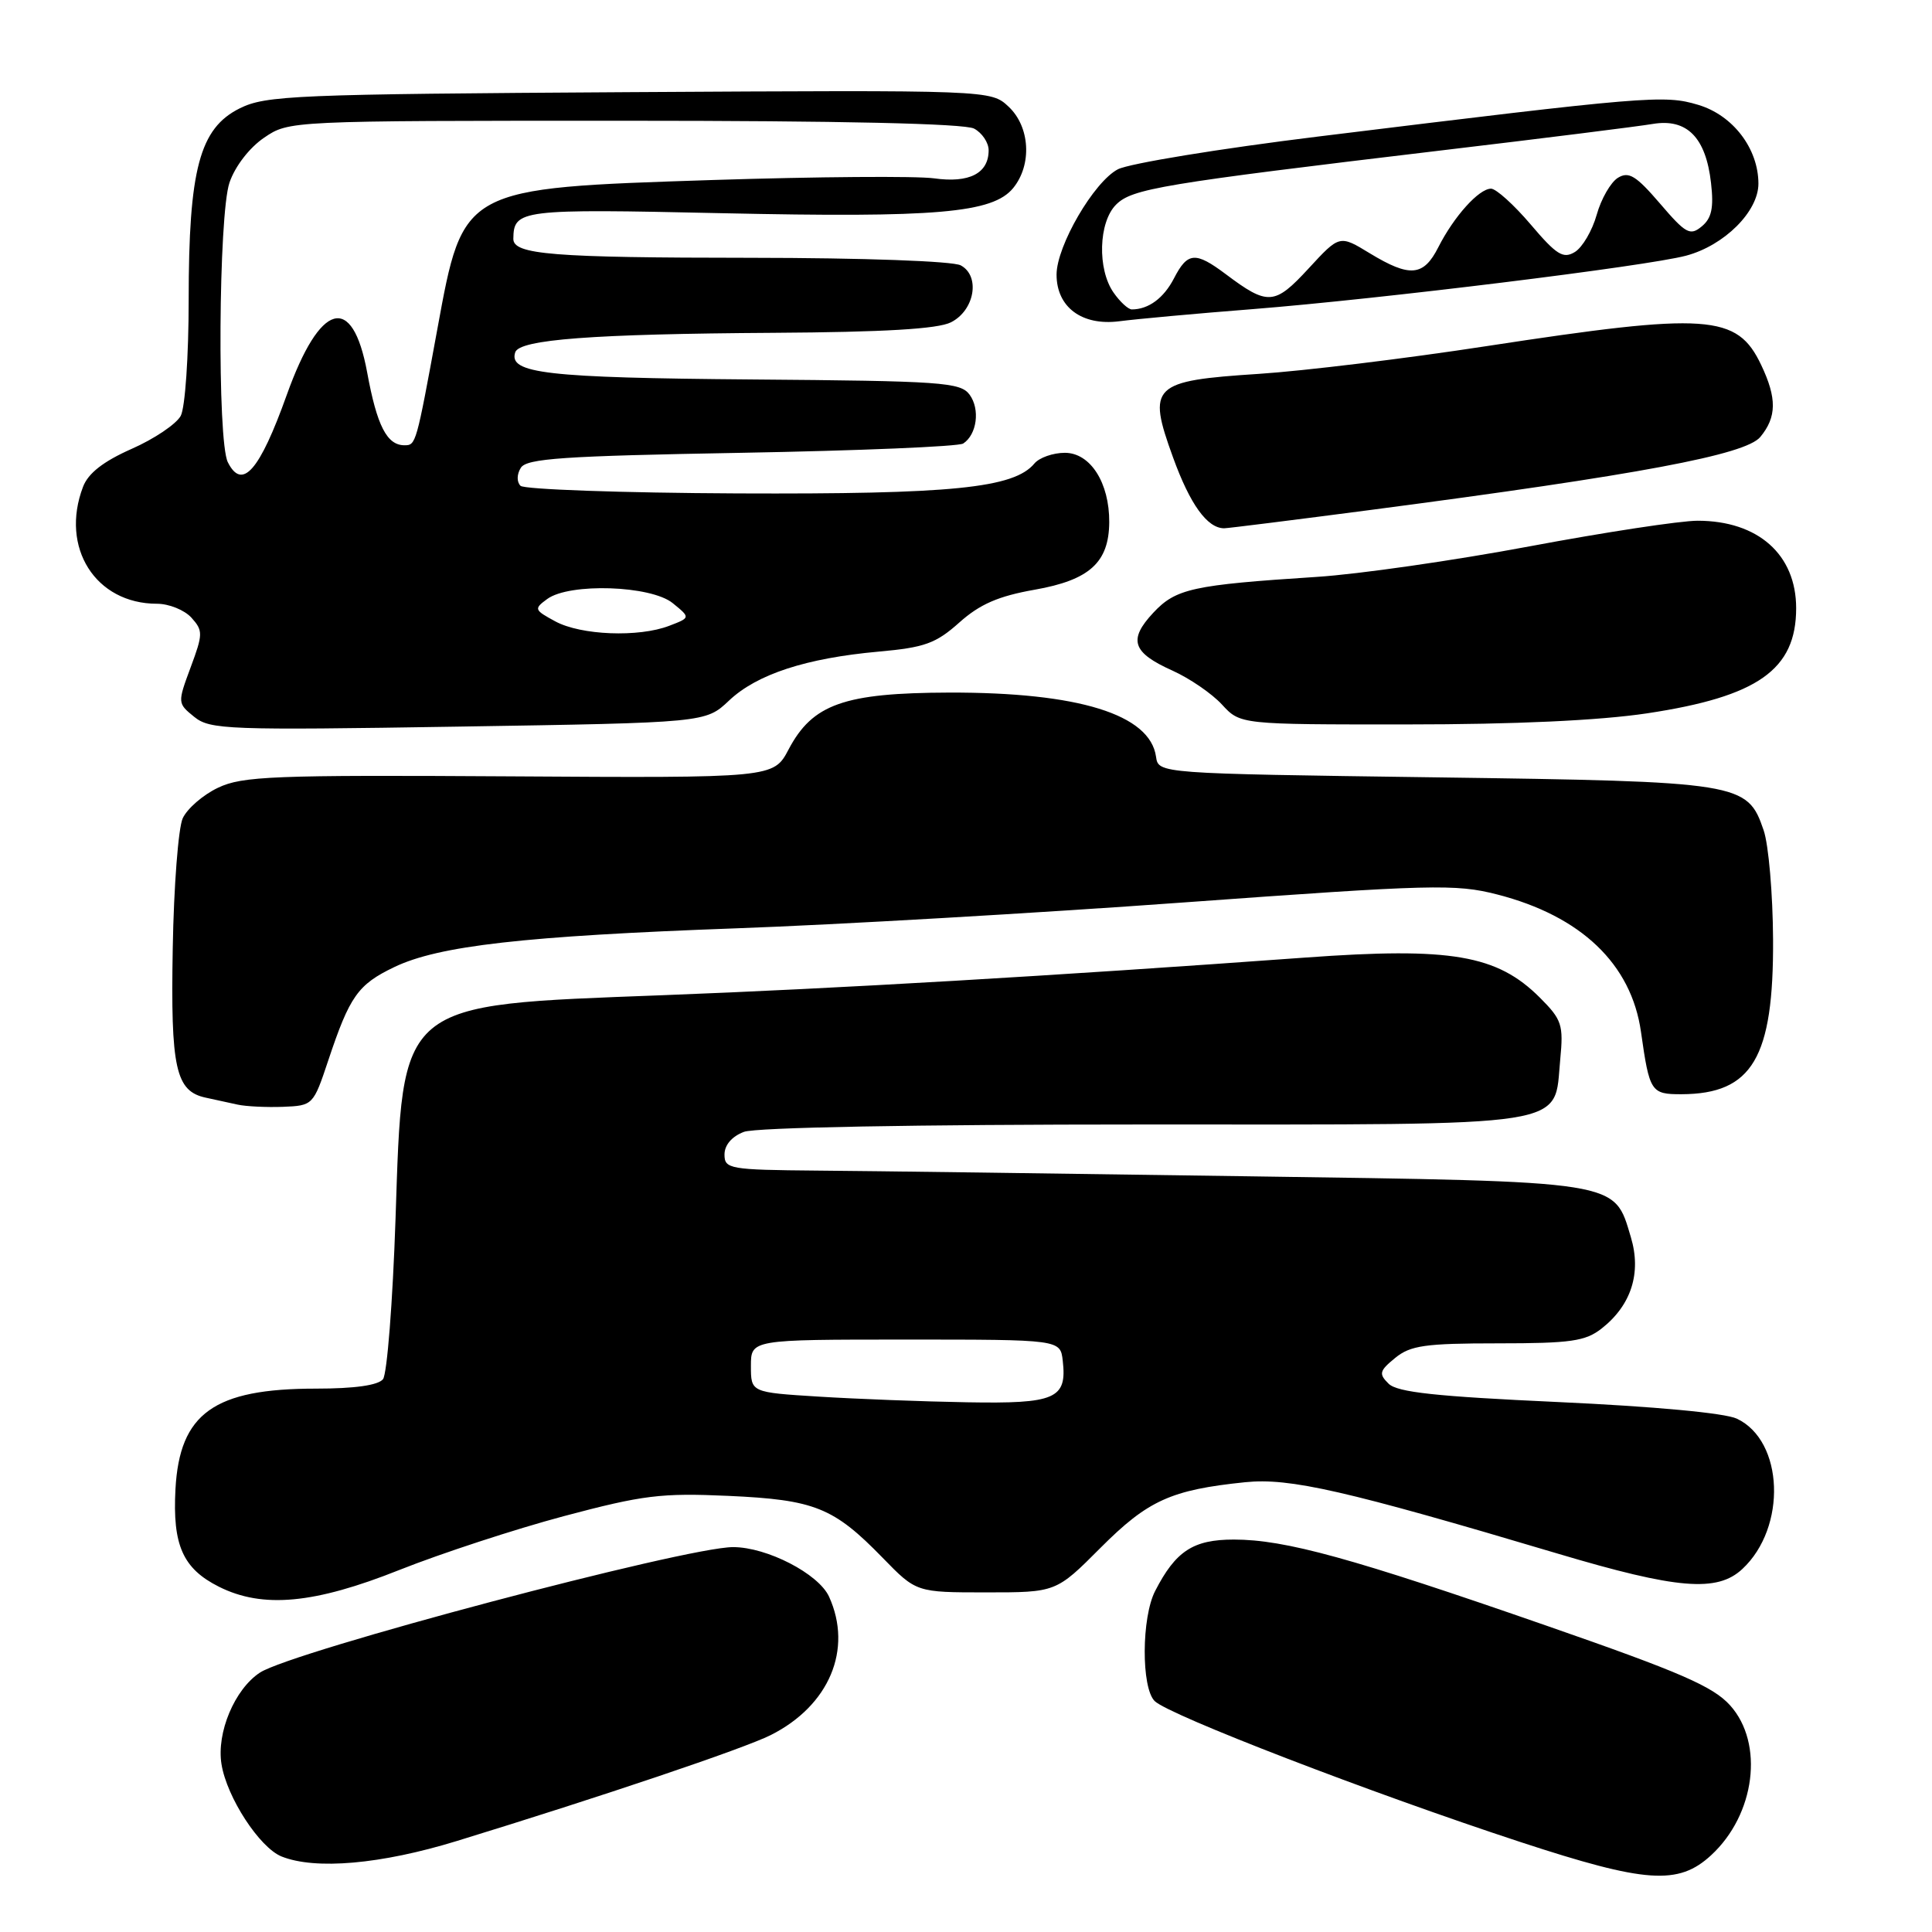 <?xml version="1.0" encoding="UTF-8" standalone="no"?>
<!DOCTYPE svg PUBLIC "-//W3C//DTD SVG 1.1//EN" "http://www.w3.org/Graphics/SVG/1.1/DTD/svg11.dtd" >
<svg xmlns="http://www.w3.org/2000/svg" xmlns:xlink="http://www.w3.org/1999/xlink" version="1.1" viewBox="0 0 256 256">
 <g >
 <path fill="currentColor"
d=" M 226.73 245.83 C 232.58 240.44 233.78 231.01 229.25 225.97 C 226.99 223.46 222.64 221.57 205.00 215.44 C 179.13 206.44 170.28 204.00 163.49 204.00 C 158.11 204.00 155.79 205.51 153.07 210.80 C 151.25 214.31 151.21 223.63 153.00 225.40 C 154.88 227.26 181.71 237.60 201.50 244.09 C 218.09 249.53 222.39 249.83 226.73 245.83 Z  M 60.54 243.94 C 79.76 238.04 98.53 231.71 102.12 229.91 C 109.88 226.01 113.03 218.54 109.85 211.56 C 108.46 208.53 101.63 205.00 97.14 205.00 C 90.81 205.00 38.75 218.81 34.44 221.63 C 31.09 223.83 28.67 229.59 29.35 233.77 C 30.06 238.17 34.39 244.81 37.30 245.99 C 41.79 247.79 50.48 247.03 60.54 243.94 Z  M 52.94 208.02 C 58.43 205.84 68.22 202.63 74.70 200.90 C 85.19 198.11 87.58 197.81 96.49 198.21 C 107.96 198.73 110.45 199.73 116.96 206.42 C 121.42 211.00 121.42 211.00 130.68 211.00 C 139.94 211.00 139.94 211.00 145.84 205.08 C 152.10 198.81 155.16 197.41 165.00 196.40 C 170.89 195.80 178.24 197.47 206.40 205.86 C 222.24 210.58 227.53 211.02 230.87 207.90 C 236.79 202.39 236.37 190.91 230.14 187.98 C 228.55 187.23 219.15 186.36 206.50 185.78 C 190.30 185.04 185.16 184.49 184.00 183.35 C 182.67 182.04 182.77 181.65 184.86 179.94 C 186.88 178.28 188.83 178.00 198.48 178.00 C 208.15 178.00 210.08 177.72 212.23 176.03 C 216.15 172.95 217.52 168.68 216.10 163.94 C 213.83 156.38 215.11 156.58 165.05 155.86 C 140.55 155.50 114.99 155.16 108.25 155.11 C 96.65 155.01 96.00 154.89 96.00 152.98 C 96.00 151.72 96.98 150.58 98.57 149.98 C 100.11 149.39 121.18 149.00 151.45 149.00 C 209.14 149.00 205.86 149.51 206.74 140.37 C 207.18 135.79 206.96 135.11 204.04 132.19 C 198.37 126.53 192.28 125.48 173.00 126.88 C 139.48 129.32 110.88 130.99 87.81 131.87 C 52.49 133.22 53.38 132.48 52.41 161.50 C 52.04 172.50 51.29 182.06 50.75 182.75 C 50.10 183.56 46.98 184.00 41.85 184.00 C 28.36 184.00 23.80 187.27 23.25 197.31 C 22.85 204.75 24.23 207.85 29.01 210.25 C 34.82 213.16 41.65 212.52 52.94 208.02 Z  M 43.50 140.50 C 46.34 131.99 47.42 130.46 52.23 128.15 C 58.13 125.31 69.48 124.03 97.50 123.01 C 110.70 122.54 137.46 120.99 156.97 119.57 C 189.79 117.19 192.88 117.11 198.38 118.52 C 209.50 121.37 216.17 127.74 217.44 136.74 C 218.57 144.70 218.76 145.00 222.82 144.99 C 232.19 144.95 235.02 140.16 234.94 124.50 C 234.91 118.45 234.35 111.93 233.69 110.01 C 231.53 103.69 230.71 103.56 190.00 103.00 C 153.50 102.50 153.50 102.50 153.18 100.27 C 152.39 94.66 142.92 91.73 125.78 91.77 C 111.85 91.81 107.67 93.29 104.50 99.29 C 102.50 103.09 102.50 103.09 67.50 102.87 C 36.19 102.68 32.12 102.84 28.89 104.38 C 26.90 105.32 24.80 107.15 24.21 108.43 C 23.63 109.71 23.03 117.45 22.89 125.63 C 22.60 141.58 23.27 144.60 27.28 145.45 C 28.50 145.71 30.40 146.12 31.50 146.37 C 32.60 146.61 35.30 146.74 37.50 146.66 C 41.46 146.50 41.52 146.45 43.50 140.50 Z  M 96.60 92.83 C 100.29 89.34 106.80 87.21 116.45 86.34 C 122.51 85.80 124.01 85.26 127.11 82.49 C 129.83 80.06 132.28 78.99 137.10 78.14 C 144.37 76.86 146.94 74.53 146.98 69.20 C 147.01 63.97 144.48 60.00 141.10 60.00 C 139.53 60.00 137.72 60.64 137.07 61.41 C 134.36 64.68 126.17 65.50 97.68 65.38 C 82.37 65.31 69.45 64.85 68.97 64.37 C 68.46 63.86 68.47 62.85 69.01 61.99 C 69.77 60.75 74.60 60.42 98.21 60.00 C 113.77 59.72 127.01 59.17 127.63 58.77 C 129.45 57.58 129.89 54.23 128.48 52.30 C 127.27 50.65 124.82 50.48 99.57 50.28 C 72.39 50.06 67.35 49.48 68.27 46.68 C 68.83 44.98 78.54 44.25 102.50 44.10 C 117.15 44.01 124.26 43.59 126.00 42.71 C 129.15 41.13 129.93 36.57 127.30 35.16 C 126.25 34.60 114.42 34.17 99.45 34.16 C 73.21 34.15 67.99 33.73 68.02 31.64 C 68.07 27.77 68.90 27.66 95.66 28.25 C 124.13 28.87 131.54 28.23 134.25 24.92 C 136.77 21.83 136.49 16.81 133.65 14.14 C 131.29 11.93 131.29 11.93 83.40 12.21 C 39.04 12.48 35.22 12.64 31.76 14.36 C 26.45 17.00 25.00 22.43 25.00 39.75 C 25.00 47.22 24.53 54.00 23.95 55.10 C 23.36 56.19 20.44 58.16 17.44 59.48 C 13.69 61.14 11.68 62.71 11.00 64.51 C 7.94 72.55 12.65 80.00 20.80 80.00 C 22.39 80.00 24.44 80.83 25.36 81.84 C 26.91 83.56 26.91 84.00 25.26 88.43 C 23.51 93.15 23.52 93.19 25.74 94.99 C 27.83 96.68 30.15 96.77 60.74 96.28 C 93.50 95.76 93.50 95.76 96.60 92.83 Z  M 218.25 94.52 C 232.93 92.31 238.00 88.73 238.00 80.59 C 238.00 73.48 232.95 69.00 224.94 69.00 C 222.64 69.00 212.61 70.53 202.64 72.40 C 192.66 74.27 180.00 76.09 174.50 76.44 C 157.99 77.51 155.81 77.99 152.81 81.20 C 149.47 84.78 150.03 86.47 155.36 88.86 C 157.64 89.89 160.59 91.91 161.92 93.36 C 164.35 96.00 164.35 96.00 186.42 95.99 C 200.73 95.99 211.93 95.47 218.25 94.52 Z  M 181.77 67.55 C 217.17 62.91 231.30 60.26 233.25 57.90 C 235.43 55.26 235.46 52.77 233.37 48.37 C 230.17 41.63 226.35 41.37 197.00 45.86 C 186.28 47.51 172.68 49.16 166.80 49.54 C 152.62 50.46 151.98 51.09 155.43 60.60 C 157.69 66.84 159.97 70.00 162.21 70.00 C 162.67 70.00 171.47 68.90 181.77 67.55 Z  M 166.00 40.96 C 182.88 39.62 218.20 35.27 223.41 33.88 C 228.48 32.53 233.00 28.03 233.00 24.33 C 232.99 19.68 229.62 15.26 225.01 13.89 C 220.52 12.54 218.30 12.73 174.68 18.09 C 161.58 19.70 149.63 21.66 148.13 22.43 C 144.96 24.07 140.00 32.58 140.00 36.39 C 140.00 40.70 143.36 43.20 148.30 42.57 C 150.61 42.27 158.57 41.54 166.00 40.96 Z  M 108.50 185.06 C 99.50 184.50 99.50 184.50 99.50 181.00 C 99.50 177.50 99.50 177.50 120.00 177.50 C 140.50 177.50 140.50 177.50 140.82 180.31 C 141.40 185.35 139.87 186.02 128.13 185.81 C 122.28 185.71 113.45 185.37 108.50 185.06 Z  M 73.57 82.33 C 70.78 80.82 70.72 80.68 72.51 79.37 C 75.46 77.21 86.25 77.57 89.14 79.92 C 91.50 81.84 91.50 81.84 88.68 82.92 C 84.63 84.48 76.97 84.18 73.57 82.33 Z  M 30.19 61.25 C 28.77 58.44 28.95 28.46 30.41 24.19 C 31.15 22.03 33.05 19.57 34.99 18.25 C 38.30 16.00 38.30 16.00 82.71 16.00 C 111.42 16.00 127.82 16.37 129.07 17.04 C 130.13 17.60 131.00 18.90 131.00 19.91 C 131.00 22.97 128.44 24.29 123.76 23.63 C 121.42 23.31 108.25 23.41 94.50 23.85 C 61.15 24.94 61.40 24.80 57.95 43.61 C 55.15 58.87 55.12 59.00 53.60 59.00 C 51.27 59.00 49.95 56.43 48.65 49.34 C 46.70 38.78 42.42 39.98 38.00 52.32 C 34.40 62.39 32.09 65.03 30.19 61.25 Z  M 147.56 38.78 C 145.38 35.68 145.56 29.44 147.88 27.12 C 150.00 25.00 153.83 24.36 191.00 19.93 C 204.47 18.33 217.08 16.75 219.02 16.42 C 223.54 15.67 226.04 18.22 226.72 24.25 C 227.10 27.54 226.80 28.92 225.49 30.00 C 223.95 31.28 223.38 30.97 219.95 26.96 C 216.78 23.27 215.82 22.68 214.38 23.56 C 213.43 24.15 212.16 26.35 211.57 28.46 C 210.98 30.56 209.68 32.78 208.68 33.39 C 207.14 34.33 206.26 33.79 202.83 29.75 C 200.61 27.14 198.24 25.00 197.57 25.00 C 195.96 25.00 192.65 28.69 190.59 32.75 C 188.63 36.63 186.82 36.79 181.50 33.56 C 177.50 31.12 177.50 31.12 173.39 35.58 C 168.89 40.46 168.00 40.52 162.41 36.32 C 158.39 33.31 157.36 33.39 155.56 36.88 C 154.20 39.51 152.18 41.00 149.97 41.00 C 149.50 41.00 148.41 40.00 147.56 38.78 Z "/>
</g>
</svg>